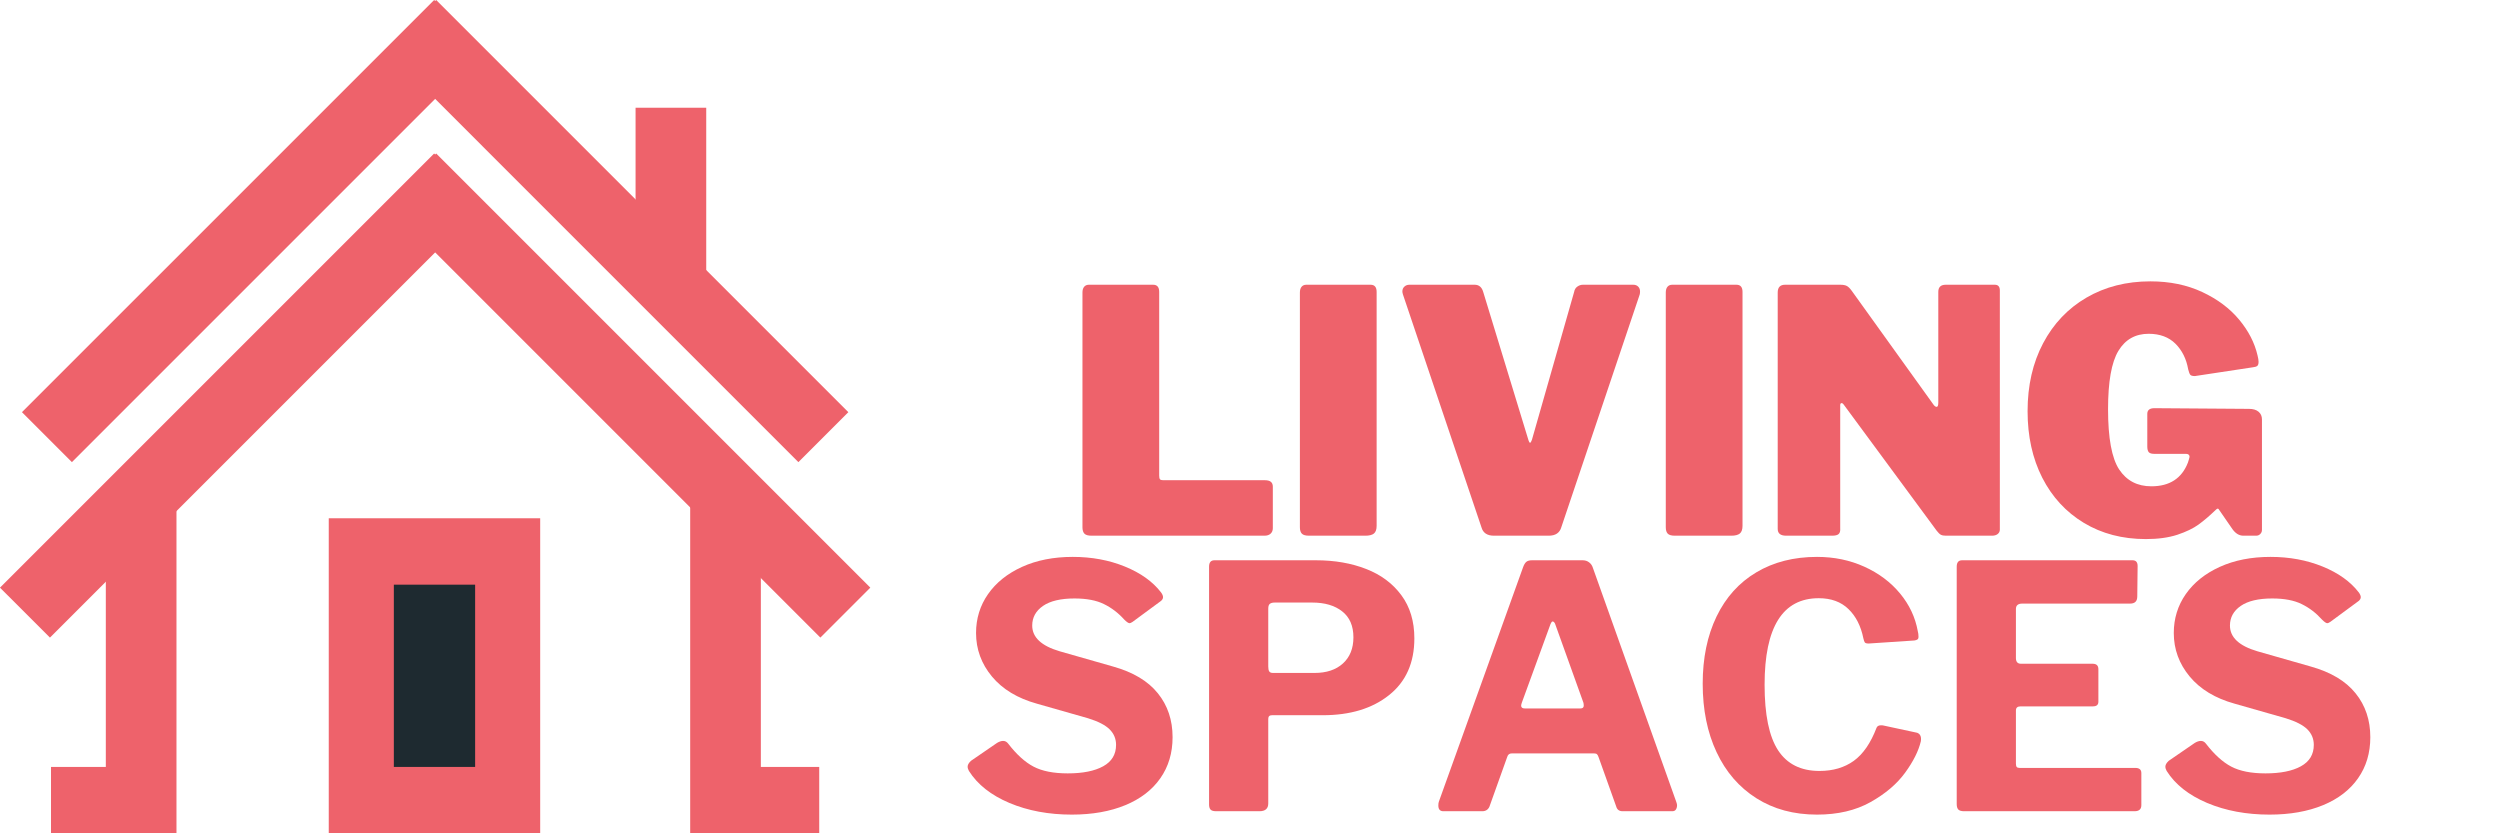 <svg xmlns="http://www.w3.org/2000/svg" xmlns:xlink="http://www.w3.org/1999/xlink" width="600" zoomAndPan="magnify" viewBox="0 0 450 150" height="200" preserveAspectRatio="xMidYMid meet" version="1.0"><defs><g/><clipPath id="b92774957a"><path d="M 59.176 93.293 L 97.234 93.293 L 97.234 150 L 59.176 150 Z M 59.176 93.293 " clip-rule="nonzero"/></clipPath><clipPath id="5c8855d77a"><path d="M 70.891 105.246 L 85.523 105.246 L 85.523 138.047 L 70.891 138.047 Z M 70.891 105.246 " clip-rule="nonzero"/></clipPath><clipPath id="893d0f6019"><path d="M 124.234 90.227 L 136.953 90.227 L 136.953 150 L 124.234 150 Z M 124.234 90.227 " clip-rule="nonzero"/></clipPath><clipPath id="1cb4120053"><path d="M 19.047 88.609 L 31.766 88.609 L 31.766 150 L 19.047 150 Z M 19.047 88.609 " clip-rule="nonzero"/></clipPath><clipPath id="a35ab03c4a"><path d="M 69 27 L 157 27 L 157 115 L 69 115 Z M 69 27 " clip-rule="nonzero"/></clipPath><clipPath id="9ca716bb32"><path d="M 69.52 36.621 L 78.512 27.629 L 156.656 105.773 L 147.664 114.766 Z M 69.52 36.621 " clip-rule="nonzero"/></clipPath><clipPath id="6c6e981dd9"><path d="M 0 27 L 88 27 L 88 115 L 0 115 Z M 0 27 " clip-rule="nonzero"/></clipPath><clipPath id="fc64914d5d"><path d="M 78.141 27.633 L 87.137 36.625 L 8.992 114.77 L -0.004 105.777 Z M 78.141 27.633 " clip-rule="nonzero"/></clipPath><clipPath id="c947f36294"><path d="M 69 0 L 153 0 L 153 84 L 69 84 Z M 69 0 " clip-rule="nonzero"/></clipPath><clipPath id="cee946b243"><path d="M 69.52 8.992 L 78.512 0 L 152.707 74.195 L 143.715 83.188 Z M 69.52 8.992 " clip-rule="nonzero"/></clipPath><clipPath id="8bc4e41523"><path d="M 3 0 L 88 0 L 88 84 L 3 84 Z M 3 0 " clip-rule="nonzero"/></clipPath><clipPath id="3259b2f80b"><path d="M 78.145 0 L 87.137 8.992 L 12.938 83.191 L 3.945 74.199 Z M 78.145 0 " clip-rule="nonzero"/></clipPath><clipPath id="076965292d"><path d="M 114.402 19.391 L 127.121 19.391 L 127.121 51.973 L 114.402 51.973 Z M 114.402 19.391 " clip-rule="nonzero"/></clipPath><clipPath id="407575d40a"><path d="M 134.762 138.047 L 147.477 138.047 L 147.477 150 L 134.762 150 Z M 134.762 138.047 " clip-rule="nonzero"/></clipPath><clipPath id="dae29e39b5"><path d="M 9.18 138.047 L 21.898 138.047 L 21.898 150 L 9.18 150 Z M 9.18 138.047 " clip-rule="nonzero"/></clipPath></defs><g fill="#ee626b" fill-opacity="1"><g transform="translate(191.671, 96.425)"><g><path d="M 3.172 -43.766 C 3.172 -44.211 3.27 -44.555 3.469 -44.797 C 3.676 -45.047 3.961 -45.172 4.328 -45.172 L 15.891 -45.172 C 16.617 -45.172 16.984 -44.742 16.984 -43.891 L 16.984 -10.828 C 16.984 -10.504 17.031 -10.281 17.125 -10.156 C 17.227 -10.039 17.426 -9.984 17.719 -9.984 L 36.031 -9.984 C 36.969 -9.984 37.438 -9.598 37.438 -8.828 L 37.438 -1.344 C 37.438 -0.938 37.301 -0.609 37.031 -0.359 C 36.77 -0.117 36.398 0 35.922 0 L 4.812 0 C 4.195 0 3.77 -0.117 3.531 -0.359 C 3.289 -0.609 3.172 -0.992 3.172 -1.516 Z M 3.172 -43.766 "/></g></g></g><g fill="#ee626b" fill-opacity="1"><g transform="translate(230.809, 96.425)"><g><path d="M 15.891 -45.172 C 16.617 -45.172 16.984 -44.742 16.984 -43.891 L 16.984 -1.766 C 16.984 -1.117 16.82 -0.66 16.5 -0.391 C 16.176 -0.129 15.664 0 14.969 0 L 4.812 0 C 4.195 0 3.77 -0.117 3.531 -0.359 C 3.289 -0.609 3.172 -0.992 3.172 -1.516 L 3.172 -43.766 C 3.172 -44.211 3.27 -44.555 3.469 -44.797 C 3.676 -45.047 3.961 -45.172 4.328 -45.172 Z M 15.891 -45.172 "/></g></g></g><g fill="#ee626b" fill-opacity="1"><g transform="translate(250.957, 96.425)"><g><path d="M 43.031 -45.172 C 43.406 -45.172 43.703 -45.055 43.922 -44.828 C 44.141 -44.609 44.25 -44.316 44.25 -43.953 C 44.25 -43.711 44.227 -43.531 44.188 -43.406 L 30.078 -1.516 C 29.785 -0.504 29.031 0 27.812 0 L 17.953 0 C 16.734 0 15.984 -0.504 15.703 -1.516 L 1.578 -43.406 C 1.504 -43.645 1.469 -43.828 1.469 -43.953 C 1.469 -44.316 1.586 -44.609 1.828 -44.828 C 2.066 -45.055 2.367 -45.172 2.734 -45.172 L 14.484 -45.172 C 15.254 -45.172 15.766 -44.742 16.016 -43.891 L 24.172 -17.172 C 24.254 -16.879 24.352 -16.734 24.469 -16.734 C 24.551 -16.734 24.656 -16.898 24.781 -17.234 L 32.391 -43.891 C 32.461 -44.297 32.648 -44.609 32.953 -44.828 C 33.266 -45.055 33.602 -45.172 33.969 -45.172 Z M 43.031 -45.172 "/></g></g></g><g fill="#ee626b" fill-opacity="1"><g transform="translate(296.669, 96.425)"><g><path d="M 15.891 -45.172 C 16.617 -45.172 16.984 -44.742 16.984 -43.891 L 16.984 -1.766 C 16.984 -1.117 16.82 -0.66 16.5 -0.391 C 16.176 -0.129 15.664 0 14.969 0 L 4.812 0 C 4.195 0 3.77 -0.117 3.531 -0.359 C 3.289 -0.609 3.172 -0.992 3.172 -1.516 L 3.172 -43.766 C 3.172 -44.211 3.27 -44.555 3.469 -44.797 C 3.676 -45.047 3.961 -45.172 4.328 -45.172 Z M 15.891 -45.172 "/></g></g></g><g fill="#ee626b" fill-opacity="1"><g transform="translate(316.816, 96.425)"><g><path d="M 42.25 -45.172 C 42.852 -45.172 43.156 -44.828 43.156 -44.141 L 43.156 -1.094 C 43.156 -0.77 43.023 -0.504 42.766 -0.297 C 42.504 -0.098 42.172 0 41.766 0 L 33.422 0 C 33.055 0 32.758 -0.055 32.531 -0.172 C 32.312 -0.297 32.062 -0.539 31.781 -0.906 L 15.031 -23.625 C 14.875 -23.82 14.734 -23.898 14.609 -23.859 C 14.484 -23.816 14.422 -23.695 14.422 -23.5 L 14.422 -1.344 C 14.461 -0.852 14.367 -0.504 14.141 -0.297 C 13.922 -0.098 13.531 0 12.969 0 L 4.688 0 C 3.676 0 3.172 -0.406 3.172 -1.219 L 3.172 -43.766 C 3.172 -44.703 3.613 -45.172 4.5 -45.172 L 14.422 -45.172 C 14.953 -45.172 15.348 -45.098 15.609 -44.953 C 15.879 -44.816 16.176 -44.523 16.5 -44.078 L 31.109 -23.734 C 31.348 -23.367 31.57 -23.188 31.781 -23.188 C 31.977 -23.188 32.078 -23.453 32.078 -23.984 L 32.078 -43.891 C 32.078 -44.742 32.523 -45.172 33.422 -45.172 Z M 42.25 -45.172 "/></g></g></g><g fill="#ee626b" fill-opacity="1"><g transform="translate(363.137, 96.425)"><g><path d="M 23.125 0.609 C 18.906 0.609 15.18 -0.363 11.953 -2.312 C 8.734 -4.258 6.238 -6.969 4.469 -10.438 C 2.707 -13.906 1.828 -17.895 1.828 -22.406 C 1.828 -27.031 2.758 -31.109 4.625 -34.641 C 6.488 -38.172 9.094 -40.91 12.438 -42.859 C 15.789 -44.805 19.617 -45.781 23.922 -45.781 C 27.41 -45.781 30.523 -45.141 33.266 -43.859 C 36.004 -42.578 38.219 -40.922 39.906 -38.891 C 41.594 -36.867 42.695 -34.723 43.219 -32.453 C 43.344 -31.961 43.406 -31.578 43.406 -31.297 C 43.406 -30.922 43.32 -30.672 43.156 -30.547 C 43 -30.43 42.738 -30.352 42.375 -30.312 L 31.953 -28.734 C 31.516 -28.734 31.234 -28.812 31.109 -28.969 C 30.984 -29.133 30.859 -29.461 30.734 -29.953 C 30.41 -31.816 29.648 -33.348 28.453 -34.547 C 27.254 -35.742 25.645 -36.344 23.625 -36.344 C 21.227 -36.344 19.41 -35.316 18.172 -33.266 C 16.93 -31.211 16.312 -27.711 16.312 -22.766 C 16.312 -17.566 16.977 -13.953 18.312 -11.922 C 19.656 -9.898 21.586 -8.891 24.109 -8.891 C 27.391 -8.891 29.582 -10.312 30.688 -13.156 L 30.859 -13.703 L 30.984 -14.188 C 30.984 -14.551 30.758 -14.734 30.312 -14.734 L 24.594 -14.734 C 24.145 -14.734 23.828 -14.832 23.641 -15.031 C 23.461 -15.238 23.375 -15.586 23.375 -16.078 L 23.375 -21.922 C 23.375 -22.609 23.801 -22.953 24.656 -22.953 L 41.703 -22.828 C 42.43 -22.828 43 -22.656 43.406 -22.312 C 43.812 -21.969 44.016 -21.508 44.016 -20.938 L 44.016 -1.031 C 44.016 -0.75 43.91 -0.504 43.703 -0.297 C 43.504 -0.098 43.266 0 42.984 0 L 40.672 0 C 39.93 0 39.281 -0.383 38.719 -1.156 L 36.281 -4.688 C 36.238 -4.812 36.156 -4.875 36.031 -4.875 C 35.957 -4.875 35.816 -4.77 35.609 -4.562 C 34.555 -3.551 33.551 -2.695 32.594 -2 C 31.645 -1.312 30.379 -0.703 28.797 -0.172 C 27.211 0.348 25.32 0.609 23.125 0.609 Z M 23.125 0.609 "/></g></g></g><g clip-path="url(#b92774957a)"><path fill="#ee626b" d="M 59.176 93.293 L 97.234 93.293 L 97.234 149.938 L 59.176 149.938 Z M 59.176 93.293 " fill-opacity="1" fill-rule="nonzero"/></g><g clip-path="url(#5c8855d77a)"><path fill="#1e2a30" d="M 70.891 105.246 L 85.523 105.246 L 85.523 138.051 L 70.891 138.051 Z M 70.891 105.246 " fill-opacity="1" fill-rule="nonzero"/></g><g clip-path="url(#893d0f6019)"><path fill="#ee626b" d="M 124.234 90.227 L 136.953 90.227 L 136.953 149.988 L 124.234 149.988 Z M 124.234 90.227 " fill-opacity="1" fill-rule="nonzero"/></g><g clip-path="url(#1cb4120053)"><path fill="#ee626b" d="M 19.047 88.609 L 31.766 88.609 L 31.766 150.012 L 19.047 150.012 Z M 19.047 88.609 " fill-opacity="1" fill-rule="nonzero"/></g><g clip-path="url(#a35ab03c4a)"><g clip-path="url(#9ca716bb32)"><path fill="#ee626b" d="M 69.52 36.621 L 78.512 27.629 L 156.676 105.793 L 147.68 114.785 Z M 69.52 36.621 " fill-opacity="1" fill-rule="nonzero"/></g></g><g clip-path="url(#6c6e981dd9)"><g clip-path="url(#fc64914d5d)"><path fill="#ee626b" d="M 78.141 27.633 L 87.137 36.625 L 8.973 114.785 L -0.02 105.793 Z M 78.141 27.633 " fill-opacity="1" fill-rule="nonzero"/></g></g><g clip-path="url(#c947f36294)"><g clip-path="url(#cee946b243)"><path fill="#ee626b" d="M 69.52 8.992 L 78.512 0 L 152.703 74.191 L 143.711 83.184 Z M 69.52 8.992 " fill-opacity="1" fill-rule="nonzero"/></g></g><g clip-path="url(#8bc4e41523)"><g clip-path="url(#3259b2f80b)"><path fill="#ee626b" d="M 78.145 0 L 87.137 8.992 L 12.945 83.188 L 3.953 74.191 Z M 78.145 0 " fill-opacity="1" fill-rule="nonzero"/></g></g><g clip-path="url(#076965292d)"><path fill="#ee626b" d="M 114.402 19.391 L 127.121 19.391 L 127.121 51.98 L 114.402 51.98 Z M 114.402 19.391 " fill-opacity="1" fill-rule="nonzero"/></g><g clip-path="url(#407575d40a)"><path fill="#ee626b" d="M 134.762 138.047 L 147.461 138.047 L 147.461 150 L 134.762 150 Z M 134.762 138.047 " fill-opacity="1" fill-rule="nonzero"/></g><g clip-path="url(#dae29e39b5)"><path fill="#ee626b" d="M 9.18 138.047 L 21.879 138.047 L 21.879 150 L 9.18 150 Z M 9.18 138.047 " fill-opacity="1" fill-rule="nonzero"/></g><g fill="#ee626b" fill-opacity="1"><g transform="translate(172.158, 146.021)"><g><path d="M 30.188 -34.516 C 29.133 -35.691 27.926 -36.613 26.562 -37.281 C 25.207 -37.957 23.438 -38.297 21.25 -38.297 C 18.77 -38.297 16.879 -37.848 15.578 -36.953 C 14.285 -36.055 13.641 -34.879 13.641 -33.422 C 13.641 -31.305 15.281 -29.766 18.562 -28.797 L 28.188 -26.047 C 31.801 -25.035 34.488 -23.43 36.25 -21.234 C 38.02 -19.047 38.906 -16.41 38.906 -13.328 C 38.906 -10.492 38.172 -8.031 36.703 -5.938 C 35.242 -3.844 33.145 -2.227 30.406 -1.094 C 27.664 0.039 24.453 0.609 20.766 0.609 C 16.617 0.609 12.879 -0.086 9.547 -1.484 C 6.223 -2.891 3.789 -4.812 2.25 -7.25 C 2.094 -7.531 2.016 -7.789 2.016 -8.031 C 2.016 -8.352 2.219 -8.703 2.625 -9.078 L 7.312 -12.297 C 7.707 -12.535 8.07 -12.656 8.406 -12.656 C 8.77 -12.656 9.07 -12.492 9.312 -12.172 C 10.812 -10.223 12.332 -8.844 13.875 -8.031 C 15.414 -7.219 17.469 -6.812 20.031 -6.812 C 22.75 -6.812 24.879 -7.238 26.422 -8.094 C 27.961 -8.945 28.734 -10.227 28.734 -11.938 C 28.734 -13.031 28.348 -13.961 27.578 -14.734 C 26.805 -15.504 25.508 -16.172 23.688 -16.734 L 14.484 -19.359 C 10.992 -20.328 8.297 -21.957 6.391 -24.25 C 4.484 -26.551 3.531 -29.16 3.531 -32.078 C 3.531 -34.68 4.25 -37.016 5.688 -39.078 C 7.133 -41.148 9.176 -42.785 11.812 -43.984 C 14.445 -45.18 17.488 -45.781 20.938 -45.781 C 24.344 -45.781 27.469 -45.203 30.312 -44.047 C 33.156 -42.891 35.328 -41.336 36.828 -39.391 C 37.066 -39.066 37.188 -38.781 37.188 -38.531 C 37.188 -38.289 37.066 -38.066 36.828 -37.859 L 31.719 -34.094 C 31.469 -33.926 31.285 -33.844 31.172 -33.844 C 30.961 -33.844 30.633 -34.066 30.188 -34.516 Z M 30.188 -34.516 "/></g></g></g><g fill="#ee626b" fill-opacity="1"><g transform="translate(213.365, 146.021)"><g><path d="M 41.219 -31.109 C 41.219 -26.723 39.703 -23.32 36.672 -20.906 C 33.648 -18.488 29.664 -17.281 24.719 -17.281 L 15.578 -17.281 C 15.141 -17.281 14.922 -17.062 14.922 -16.625 L 14.922 -1.406 C 14.922 -0.469 14.391 0 13.328 0 L 5.547 0 C 5.055 0 4.719 -0.098 4.531 -0.297 C 4.352 -0.504 4.266 -0.812 4.266 -1.219 L 4.266 -44.016 C 4.266 -44.785 4.586 -45.172 5.234 -45.172 L 23.5 -45.172 C 26.863 -45.172 29.875 -44.648 32.531 -43.609 C 35.195 -42.578 37.312 -41.004 38.875 -38.891 C 40.438 -36.785 41.219 -34.191 41.219 -31.109 Z M 30.25 -31.297 C 30.25 -33.359 29.578 -34.914 28.234 -35.969 C 26.898 -37.031 25.098 -37.562 22.828 -37.562 L 16.078 -37.562 C 15.672 -37.562 15.375 -37.477 15.188 -37.312 C 15.008 -37.156 14.922 -36.875 14.922 -36.469 L 14.922 -26.047 C 14.922 -25.648 14.977 -25.359 15.094 -25.172 C 15.219 -24.984 15.441 -24.891 15.766 -24.891 L 23.25 -24.891 C 25.406 -24.891 27.109 -25.457 28.359 -26.594 C 29.617 -27.738 30.25 -29.305 30.25 -31.297 Z M 30.25 -31.297 "/></g></g></g><g fill="#ee626b" fill-opacity="1"><g transform="translate(256.885, 146.021)"><g><path d="M 2.922 0 C 2.316 0 2.016 -0.344 2.016 -1.031 C 2.016 -1.352 2.051 -1.598 2.125 -1.766 L 17.281 -43.953 C 17.445 -44.398 17.641 -44.711 17.859 -44.891 C 18.086 -45.078 18.426 -45.172 18.875 -45.172 L 28 -45.172 C 28.445 -45.172 28.832 -45.047 29.156 -44.797 C 29.477 -44.555 29.703 -44.234 29.828 -43.828 L 44.859 -1.641 C 44.941 -1.398 44.984 -1.219 44.984 -1.094 C 44.984 -0.77 44.91 -0.504 44.766 -0.297 C 44.629 -0.098 44.422 0 44.141 0 L 35.188 0 C 34.57 0 34.188 -0.285 34.031 -0.859 L 30.859 -9.734 C 30.773 -9.984 30.68 -10.156 30.578 -10.25 C 30.484 -10.352 30.316 -10.406 30.078 -10.406 L 15.219 -10.406 C 14.812 -10.406 14.547 -10.203 14.422 -9.797 L 11.203 -0.797 C 10.953 -0.266 10.523 0 9.922 0 Z M 27.578 -18.5 C 27.984 -18.5 28.188 -18.664 28.188 -19 C 28.188 -19.238 28.164 -19.422 28.125 -19.547 L 23.016 -33.781 C 22.891 -34.031 22.742 -34.156 22.578 -34.156 C 22.461 -34.156 22.344 -34.008 22.219 -33.719 L 17.047 -19.547 C 16.961 -19.297 16.922 -19.113 16.922 -19 C 16.922 -18.664 17.145 -18.5 17.594 -18.5 Z M 27.578 -18.5 "/></g></g></g><g fill="#ee626b" fill-opacity="1"><g transform="translate(303.814, 146.021)"><g><path d="M 23.25 -45.781 C 26.332 -45.781 29.172 -45.191 31.766 -44.016 C 34.367 -42.836 36.508 -41.234 38.188 -39.203 C 39.875 -37.172 40.941 -34.898 41.391 -32.391 C 41.473 -32.098 41.516 -31.77 41.516 -31.406 C 41.516 -31.164 41.453 -31.004 41.328 -30.922 C 41.211 -30.836 41.031 -30.773 40.781 -30.734 L 32.562 -30.188 C 32.195 -30.188 31.961 -30.25 31.859 -30.375 C 31.766 -30.5 31.676 -30.742 31.594 -31.109 C 31.145 -33.336 30.25 -35.098 28.906 -36.391 C 27.57 -37.691 25.789 -38.344 23.562 -38.344 C 17.062 -38.344 13.812 -33.148 13.812 -22.766 C 13.812 -17.367 14.625 -13.43 16.25 -10.953 C 17.875 -8.484 20.352 -7.25 23.688 -7.25 C 26.113 -7.25 28.172 -7.852 29.859 -9.062 C 31.547 -10.281 32.914 -12.27 33.969 -15.031 C 34.094 -15.32 34.359 -15.469 34.766 -15.469 C 35.004 -15.469 35.188 -15.445 35.312 -15.406 L 41.266 -14.125 C 41.836 -13.914 42.062 -13.406 41.938 -12.594 C 41.531 -10.852 40.586 -8.969 39.109 -6.938 C 37.629 -4.906 35.551 -3.141 32.875 -1.641 C 30.195 -0.141 26.988 0.609 23.25 0.609 C 19.07 0.609 15.43 -0.375 12.328 -2.344 C 9.223 -4.312 6.836 -7.07 5.172 -10.625 C 3.504 -14.176 2.672 -18.285 2.672 -22.953 C 2.672 -27.578 3.504 -31.613 5.172 -35.062 C 6.836 -38.508 9.223 -41.156 12.328 -43 C 15.43 -44.852 19.07 -45.781 23.25 -45.781 Z M 23.25 -45.781 "/></g></g></g><g fill="#ee626b" fill-opacity="1"><g transform="translate(347.943, 146.021)"><g><path d="M 4.266 -44.016 C 4.266 -44.785 4.586 -45.172 5.234 -45.172 L 35.922 -45.172 C 36.523 -45.172 36.828 -44.828 36.828 -44.141 L 36.766 -38.656 C 36.766 -37.801 36.336 -37.375 35.484 -37.375 L 16.078 -37.375 C 15.305 -37.375 14.922 -37.051 14.922 -36.406 L 14.922 -27.578 C 14.922 -26.891 15.223 -26.547 15.828 -26.547 L 28.734 -26.547 C 29.422 -26.547 29.766 -26.219 29.766 -25.562 L 29.766 -19.719 C 29.766 -19.156 29.441 -18.875 28.797 -18.875 L 15.766 -18.875 C 15.203 -18.875 14.922 -18.629 14.922 -18.141 L 14.922 -8.578 C 14.922 -8.297 14.969 -8.094 15.062 -7.969 C 15.164 -7.852 15.336 -7.797 15.578 -7.797 L 36.406 -7.797 C 37.133 -7.797 37.5 -7.488 37.5 -6.875 L 37.5 -1.094 C 37.5 -0.363 37.094 0 36.281 0 L 5.594 0 C 5.113 0 4.77 -0.098 4.562 -0.297 C 4.363 -0.504 4.266 -0.832 4.266 -1.281 Z M 4.266 -44.016 "/></g></g></g><g fill="#ee626b" fill-opacity="1"><g transform="translate(387.75, 146.021)"><g><path d="M 30.188 -34.516 C 29.133 -35.691 27.926 -36.613 26.562 -37.281 C 25.207 -37.957 23.438 -38.297 21.25 -38.297 C 18.77 -38.297 16.879 -37.848 15.578 -36.953 C 14.285 -36.055 13.641 -34.879 13.641 -33.422 C 13.641 -31.305 15.281 -29.766 18.562 -28.797 L 28.188 -26.047 C 31.801 -25.035 34.488 -23.43 36.25 -21.234 C 38.02 -19.047 38.906 -16.41 38.906 -13.328 C 38.906 -10.492 38.172 -8.031 36.703 -5.938 C 35.242 -3.844 33.145 -2.227 30.406 -1.094 C 27.664 0.039 24.453 0.609 20.766 0.609 C 16.617 0.609 12.879 -0.086 9.547 -1.484 C 6.223 -2.891 3.789 -4.812 2.25 -7.25 C 2.094 -7.531 2.016 -7.789 2.016 -8.031 C 2.016 -8.352 2.219 -8.703 2.625 -9.078 L 7.312 -12.297 C 7.707 -12.535 8.07 -12.656 8.406 -12.656 C 8.77 -12.656 9.07 -12.492 9.312 -12.172 C 10.812 -10.223 12.332 -8.844 13.875 -8.031 C 15.414 -7.219 17.469 -6.812 20.031 -6.812 C 22.75 -6.812 24.879 -7.238 26.422 -8.094 C 27.961 -8.945 28.734 -10.227 28.734 -11.938 C 28.734 -13.031 28.348 -13.961 27.578 -14.734 C 26.805 -15.504 25.508 -16.172 23.688 -16.734 L 14.484 -19.359 C 10.992 -20.328 8.297 -21.957 6.391 -24.25 C 4.484 -26.551 3.531 -29.16 3.531 -32.078 C 3.531 -34.68 4.25 -37.016 5.688 -39.078 C 7.133 -41.148 9.176 -42.785 11.812 -43.984 C 14.445 -45.18 17.488 -45.781 20.938 -45.781 C 24.344 -45.781 27.469 -45.203 30.312 -44.047 C 33.156 -42.891 35.328 -41.336 36.828 -39.391 C 37.066 -39.066 37.188 -38.781 37.188 -38.531 C 37.188 -38.289 37.066 -38.066 36.828 -37.859 L 31.719 -34.094 C 31.469 -33.926 31.285 -33.844 31.172 -33.844 C 30.961 -33.844 30.633 -34.066 30.188 -34.516 Z M 30.188 -34.516 "/></g></g></g></svg>